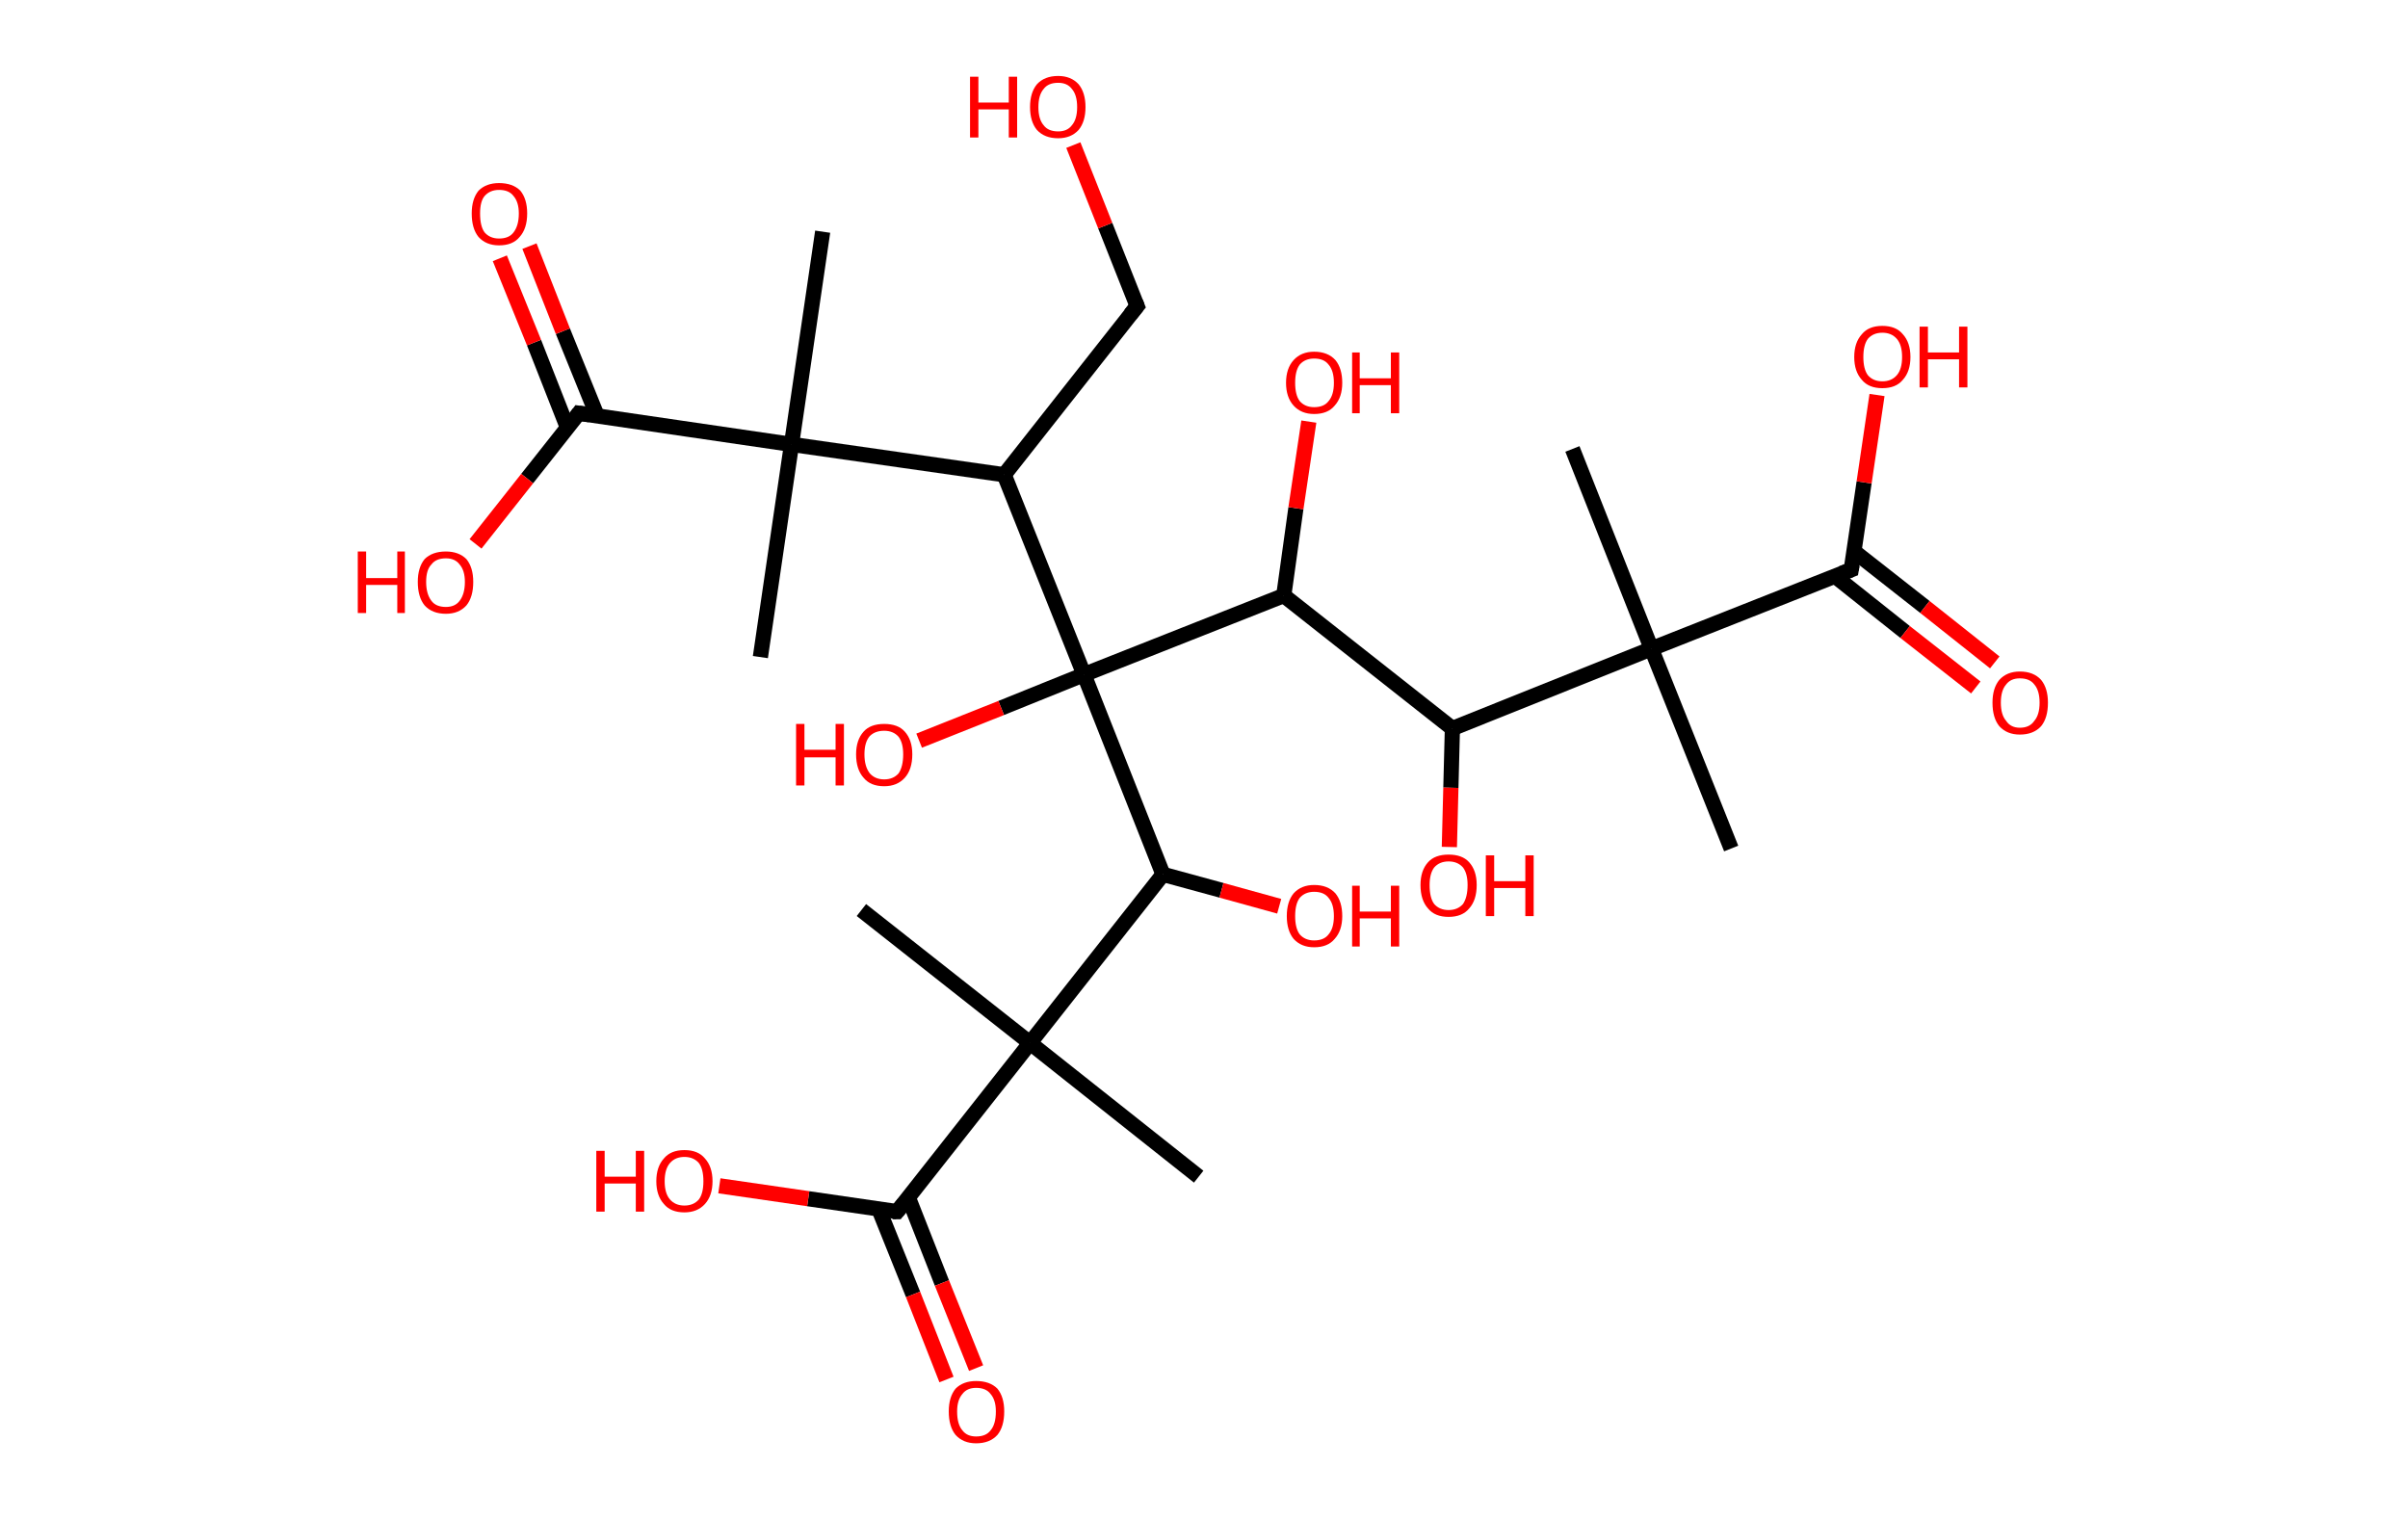 <?xml version='1.0' encoding='ASCII' standalone='yes'?>
<svg xmlns="http://www.w3.org/2000/svg" xmlns:rdkit="http://www.rdkit.org/xml" xmlns:xlink="http://www.w3.org/1999/xlink" version="1.1" baseProfile="full" xml:space="preserve" width="317px" height="200px" viewBox="0 0 317 200">
<!-- END OF HEADER -->
<rect style="opacity:1.0;fill:#FFFFFF;stroke:none" width="317.0" height="200.0" x="0.0" y="0.0"> </rect>
<path class="bond-0 atom-0 atom-1" d="M 227.9,111.7 L 217.4,85.4" style="fill:none;fill-rule:evenodd;stroke:#000000;stroke-width:2.0px;stroke-linecap:butt;stroke-linejoin:miter;stroke-opacity:1"/>
<path class="bond-1 atom-1 atom-2" d="M 217.4,85.4 L 207.0,59.1" style="fill:none;fill-rule:evenodd;stroke:#000000;stroke-width:2.0px;stroke-linecap:butt;stroke-linejoin:miter;stroke-opacity:1"/>
<path class="bond-2 atom-1 atom-3" d="M 217.4,85.4 L 243.7,75.0" style="fill:none;fill-rule:evenodd;stroke:#000000;stroke-width:2.0px;stroke-linecap:butt;stroke-linejoin:miter;stroke-opacity:1"/>
<path class="bond-3 atom-3 atom-4" d="M 241.5,75.8 L 250.8,83.2" style="fill:none;fill-rule:evenodd;stroke:#000000;stroke-width:2.0px;stroke-linecap:butt;stroke-linejoin:miter;stroke-opacity:1"/>
<path class="bond-3 atom-3 atom-4" d="M 250.8,83.2 L 260.1,90.5" style="fill:none;fill-rule:evenodd;stroke:#FF0000;stroke-width:2.0px;stroke-linecap:butt;stroke-linejoin:miter;stroke-opacity:1"/>
<path class="bond-3 atom-3 atom-4" d="M 244.1,72.6 L 253.4,79.9" style="fill:none;fill-rule:evenodd;stroke:#000000;stroke-width:2.0px;stroke-linecap:butt;stroke-linejoin:miter;stroke-opacity:1"/>
<path class="bond-3 atom-3 atom-4" d="M 253.4,79.9 L 262.6,87.2" style="fill:none;fill-rule:evenodd;stroke:#FF0000;stroke-width:2.0px;stroke-linecap:butt;stroke-linejoin:miter;stroke-opacity:1"/>
<path class="bond-4 atom-3 atom-5" d="M 243.7,75.0 L 245.4,63.5" style="fill:none;fill-rule:evenodd;stroke:#000000;stroke-width:2.0px;stroke-linecap:butt;stroke-linejoin:miter;stroke-opacity:1"/>
<path class="bond-4 atom-3 atom-5" d="M 245.4,63.5 L 247.1,52.0" style="fill:none;fill-rule:evenodd;stroke:#FF0000;stroke-width:2.0px;stroke-linecap:butt;stroke-linejoin:miter;stroke-opacity:1"/>
<path class="bond-5 atom-1 atom-6" d="M 217.4,85.4 L 191.2,95.9" style="fill:none;fill-rule:evenodd;stroke:#000000;stroke-width:2.0px;stroke-linecap:butt;stroke-linejoin:miter;stroke-opacity:1"/>
<path class="bond-6 atom-6 atom-7" d="M 191.2,95.9 L 191.0,103.7" style="fill:none;fill-rule:evenodd;stroke:#000000;stroke-width:2.0px;stroke-linecap:butt;stroke-linejoin:miter;stroke-opacity:1"/>
<path class="bond-6 atom-6 atom-7" d="M 191.0,103.7 L 190.8,111.5" style="fill:none;fill-rule:evenodd;stroke:#FF0000;stroke-width:2.0px;stroke-linecap:butt;stroke-linejoin:miter;stroke-opacity:1"/>
<path class="bond-7 atom-6 atom-8" d="M 191.2,95.9 L 169.0,78.4" style="fill:none;fill-rule:evenodd;stroke:#000000;stroke-width:2.0px;stroke-linecap:butt;stroke-linejoin:miter;stroke-opacity:1"/>
<path class="bond-8 atom-8 atom-9" d="M 169.0,78.4 L 170.6,66.9" style="fill:none;fill-rule:evenodd;stroke:#000000;stroke-width:2.0px;stroke-linecap:butt;stroke-linejoin:miter;stroke-opacity:1"/>
<path class="bond-8 atom-8 atom-9" d="M 170.6,66.9 L 172.3,55.5" style="fill:none;fill-rule:evenodd;stroke:#FF0000;stroke-width:2.0px;stroke-linecap:butt;stroke-linejoin:miter;stroke-opacity:1"/>
<path class="bond-9 atom-8 atom-10" d="M 169.0,78.4 L 142.7,88.8" style="fill:none;fill-rule:evenodd;stroke:#000000;stroke-width:2.0px;stroke-linecap:butt;stroke-linejoin:miter;stroke-opacity:1"/>
<path class="bond-10 atom-10 atom-11" d="M 142.7,88.8 L 131.8,93.2" style="fill:none;fill-rule:evenodd;stroke:#000000;stroke-width:2.0px;stroke-linecap:butt;stroke-linejoin:miter;stroke-opacity:1"/>
<path class="bond-10 atom-10 atom-11" d="M 131.8,93.2 L 121.0,97.5" style="fill:none;fill-rule:evenodd;stroke:#FF0000;stroke-width:2.0px;stroke-linecap:butt;stroke-linejoin:miter;stroke-opacity:1"/>
<path class="bond-11 atom-10 atom-12" d="M 142.7,88.8 L 153.1,115.1" style="fill:none;fill-rule:evenodd;stroke:#000000;stroke-width:2.0px;stroke-linecap:butt;stroke-linejoin:miter;stroke-opacity:1"/>
<path class="bond-12 atom-12 atom-13" d="M 153.1,115.1 L 160.8,117.2" style="fill:none;fill-rule:evenodd;stroke:#000000;stroke-width:2.0px;stroke-linecap:butt;stroke-linejoin:miter;stroke-opacity:1"/>
<path class="bond-12 atom-12 atom-13" d="M 160.8,117.2 L 168.4,119.3" style="fill:none;fill-rule:evenodd;stroke:#FF0000;stroke-width:2.0px;stroke-linecap:butt;stroke-linejoin:miter;stroke-opacity:1"/>
<path class="bond-13 atom-12 atom-14" d="M 153.1,115.1 L 135.6,137.3" style="fill:none;fill-rule:evenodd;stroke:#000000;stroke-width:2.0px;stroke-linecap:butt;stroke-linejoin:miter;stroke-opacity:1"/>
<path class="bond-14 atom-14 atom-15" d="M 135.6,137.3 L 113.4,119.8" style="fill:none;fill-rule:evenodd;stroke:#000000;stroke-width:2.0px;stroke-linecap:butt;stroke-linejoin:miter;stroke-opacity:1"/>
<path class="bond-15 atom-14 atom-16" d="M 135.6,137.3 L 157.8,154.9" style="fill:none;fill-rule:evenodd;stroke:#000000;stroke-width:2.0px;stroke-linecap:butt;stroke-linejoin:miter;stroke-opacity:1"/>
<path class="bond-16 atom-14 atom-17" d="M 135.6,137.3 L 118.1,159.5" style="fill:none;fill-rule:evenodd;stroke:#000000;stroke-width:2.0px;stroke-linecap:butt;stroke-linejoin:miter;stroke-opacity:1"/>
<path class="bond-17 atom-17 atom-18" d="M 115.7,159.2 L 120.2,170.4" style="fill:none;fill-rule:evenodd;stroke:#000000;stroke-width:2.0px;stroke-linecap:butt;stroke-linejoin:miter;stroke-opacity:1"/>
<path class="bond-17 atom-17 atom-18" d="M 120.2,170.4 L 124.6,181.6" style="fill:none;fill-rule:evenodd;stroke:#FF0000;stroke-width:2.0px;stroke-linecap:butt;stroke-linejoin:miter;stroke-opacity:1"/>
<path class="bond-17 atom-17 atom-18" d="M 119.6,157.7 L 124.0,168.9" style="fill:none;fill-rule:evenodd;stroke:#000000;stroke-width:2.0px;stroke-linecap:butt;stroke-linejoin:miter;stroke-opacity:1"/>
<path class="bond-17 atom-17 atom-18" d="M 124.0,168.9 L 128.5,180.1" style="fill:none;fill-rule:evenodd;stroke:#FF0000;stroke-width:2.0px;stroke-linecap:butt;stroke-linejoin:miter;stroke-opacity:1"/>
<path class="bond-18 atom-17 atom-19" d="M 118.1,159.5 L 106.4,157.8" style="fill:none;fill-rule:evenodd;stroke:#000000;stroke-width:2.0px;stroke-linecap:butt;stroke-linejoin:miter;stroke-opacity:1"/>
<path class="bond-18 atom-17 atom-19" d="M 106.4,157.8 L 94.7,156.1" style="fill:none;fill-rule:evenodd;stroke:#FF0000;stroke-width:2.0px;stroke-linecap:butt;stroke-linejoin:miter;stroke-opacity:1"/>
<path class="bond-19 atom-10 atom-20" d="M 142.7,88.8 L 132.2,62.5" style="fill:none;fill-rule:evenodd;stroke:#000000;stroke-width:2.0px;stroke-linecap:butt;stroke-linejoin:miter;stroke-opacity:1"/>
<path class="bond-20 atom-20 atom-21" d="M 132.2,62.5 L 149.7,40.3" style="fill:none;fill-rule:evenodd;stroke:#000000;stroke-width:2.0px;stroke-linecap:butt;stroke-linejoin:miter;stroke-opacity:1"/>
<path class="bond-21 atom-21 atom-22" d="M 149.7,40.3 L 145.5,29.7" style="fill:none;fill-rule:evenodd;stroke:#000000;stroke-width:2.0px;stroke-linecap:butt;stroke-linejoin:miter;stroke-opacity:1"/>
<path class="bond-21 atom-21 atom-22" d="M 145.5,29.7 L 141.3,19.1" style="fill:none;fill-rule:evenodd;stroke:#FF0000;stroke-width:2.0px;stroke-linecap:butt;stroke-linejoin:miter;stroke-opacity:1"/>
<path class="bond-22 atom-20 atom-23" d="M 132.2,62.5 L 104.2,58.5" style="fill:none;fill-rule:evenodd;stroke:#000000;stroke-width:2.0px;stroke-linecap:butt;stroke-linejoin:miter;stroke-opacity:1"/>
<path class="bond-23 atom-23 atom-24" d="M 104.2,58.5 L 100.1,86.5" style="fill:none;fill-rule:evenodd;stroke:#000000;stroke-width:2.0px;stroke-linecap:butt;stroke-linejoin:miter;stroke-opacity:1"/>
<path class="bond-24 atom-23 atom-25" d="M 104.2,58.5 L 108.3,30.5" style="fill:none;fill-rule:evenodd;stroke:#000000;stroke-width:2.0px;stroke-linecap:butt;stroke-linejoin:miter;stroke-opacity:1"/>
<path class="bond-25 atom-23 atom-26" d="M 104.2,58.5 L 76.2,54.4" style="fill:none;fill-rule:evenodd;stroke:#000000;stroke-width:2.0px;stroke-linecap:butt;stroke-linejoin:miter;stroke-opacity:1"/>
<path class="bond-26 atom-26 atom-27" d="M 78.6,54.7 L 74.1,43.6" style="fill:none;fill-rule:evenodd;stroke:#000000;stroke-width:2.0px;stroke-linecap:butt;stroke-linejoin:miter;stroke-opacity:1"/>
<path class="bond-26 atom-26 atom-27" d="M 74.1,43.6 L 69.7,32.4" style="fill:none;fill-rule:evenodd;stroke:#FF0000;stroke-width:2.0px;stroke-linecap:butt;stroke-linejoin:miter;stroke-opacity:1"/>
<path class="bond-26 atom-26 atom-27" d="M 74.7,56.3 L 70.3,45.1" style="fill:none;fill-rule:evenodd;stroke:#000000;stroke-width:2.0px;stroke-linecap:butt;stroke-linejoin:miter;stroke-opacity:1"/>
<path class="bond-26 atom-26 atom-27" d="M 70.3,45.1 L 65.8,34.0" style="fill:none;fill-rule:evenodd;stroke:#FF0000;stroke-width:2.0px;stroke-linecap:butt;stroke-linejoin:miter;stroke-opacity:1"/>
<path class="bond-27 atom-26 atom-28" d="M 76.2,54.4 L 69.4,63.0" style="fill:none;fill-rule:evenodd;stroke:#000000;stroke-width:2.0px;stroke-linecap:butt;stroke-linejoin:miter;stroke-opacity:1"/>
<path class="bond-27 atom-26 atom-28" d="M 69.4,63.0 L 62.6,71.6" style="fill:none;fill-rule:evenodd;stroke:#FF0000;stroke-width:2.0px;stroke-linecap:butt;stroke-linejoin:miter;stroke-opacity:1"/>
<path d="M 242.4,75.5 L 243.7,75.0 L 243.8,74.4" style="fill:none;stroke:#000000;stroke-width:2.0px;stroke-linecap:butt;stroke-linejoin:miter;stroke-opacity:1;"/>
<path d="M 119.0,158.4 L 118.1,159.5 L 117.5,159.5" style="fill:none;stroke:#000000;stroke-width:2.0px;stroke-linecap:butt;stroke-linejoin:miter;stroke-opacity:1;"/>
<path d="M 148.8,41.4 L 149.7,40.3 L 149.5,39.8" style="fill:none;stroke:#000000;stroke-width:2.0px;stroke-linecap:butt;stroke-linejoin:miter;stroke-opacity:1;"/>
<path d="M 77.6,54.6 L 76.2,54.4 L 75.9,54.8" style="fill:none;stroke:#000000;stroke-width:2.0px;stroke-linecap:butt;stroke-linejoin:miter;stroke-opacity:1;"/>
<path class="atom-4" d="M 262.3 92.5 Q 262.3 90.6, 263.2 89.5 Q 264.2 88.4, 265.9 88.4 Q 267.7 88.4, 268.7 89.5 Q 269.6 90.6, 269.6 92.5 Q 269.6 94.5, 268.7 95.6 Q 267.7 96.7, 265.9 96.7 Q 264.2 96.7, 263.2 95.6 Q 262.3 94.5, 262.3 92.5 M 265.9 95.8 Q 267.2 95.8, 267.8 94.9 Q 268.5 94.1, 268.5 92.5 Q 268.5 90.9, 267.8 90.1 Q 267.2 89.3, 265.9 89.3 Q 264.7 89.3, 264.1 90.1 Q 263.4 90.9, 263.4 92.5 Q 263.4 94.1, 264.1 94.9 Q 264.7 95.8, 265.9 95.8 " fill="#FF0000"/>
<path class="atom-5" d="M 244.1 47.0 Q 244.1 45.1, 245.1 44.0 Q 246.0 42.9, 247.8 42.9 Q 249.6 42.9, 250.5 44.0 Q 251.5 45.1, 251.5 47.0 Q 251.5 48.9, 250.5 50.0 Q 249.6 51.1, 247.8 51.1 Q 246.0 51.1, 245.1 50.0 Q 244.1 48.9, 244.1 47.0 M 247.8 50.2 Q 249.0 50.2, 249.7 49.4 Q 250.4 48.6, 250.4 47.0 Q 250.4 45.4, 249.7 44.6 Q 249.0 43.8, 247.8 43.8 Q 246.6 43.8, 245.9 44.6 Q 245.3 45.4, 245.3 47.0 Q 245.3 48.6, 245.9 49.4 Q 246.6 50.2, 247.8 50.2 " fill="#FF0000"/>
<path class="atom-5" d="M 252.7 43.0 L 253.8 43.0 L 253.8 46.4 L 257.9 46.4 L 257.9 43.0 L 259.0 43.0 L 259.0 51.0 L 257.9 51.0 L 257.9 47.3 L 253.8 47.3 L 253.8 51.0 L 252.7 51.0 L 252.7 43.0 " fill="#FF0000"/>
<path class="atom-7" d="M 187.0 116.5 Q 187.0 114.6, 188.0 113.5 Q 188.9 112.5, 190.7 112.5 Q 192.5 112.5, 193.4 113.5 Q 194.4 114.6, 194.4 116.5 Q 194.4 118.5, 193.4 119.6 Q 192.5 120.7, 190.7 120.7 Q 188.9 120.7, 188.0 119.6 Q 187.0 118.5, 187.0 116.5 M 190.7 119.8 Q 191.9 119.8, 192.6 119.0 Q 193.2 118.1, 193.2 116.5 Q 193.2 115.0, 192.6 114.2 Q 191.9 113.4, 190.7 113.4 Q 189.5 113.4, 188.8 114.2 Q 188.2 115.0, 188.2 116.5 Q 188.2 118.2, 188.8 119.0 Q 189.5 119.8, 190.7 119.8 " fill="#FF0000"/>
<path class="atom-7" d="M 195.6 112.6 L 196.7 112.6 L 196.7 116.0 L 200.8 116.0 L 200.8 112.6 L 201.9 112.6 L 201.9 120.6 L 200.8 120.6 L 200.8 116.9 L 196.7 116.9 L 196.7 120.6 L 195.6 120.6 L 195.6 112.6 " fill="#FF0000"/>
<path class="atom-9" d="M 169.3 50.4 Q 169.3 48.5, 170.3 47.4 Q 171.3 46.3, 173.0 46.3 Q 174.8 46.3, 175.8 47.4 Q 176.7 48.5, 176.7 50.4 Q 176.7 52.3, 175.7 53.4 Q 174.8 54.5, 173.0 54.5 Q 171.3 54.5, 170.3 53.4 Q 169.3 52.3, 169.3 50.4 M 173.0 53.6 Q 174.3 53.6, 174.9 52.8 Q 175.6 52.0, 175.6 50.4 Q 175.6 48.8, 174.9 48.0 Q 174.3 47.2, 173.0 47.2 Q 171.8 47.2, 171.1 48.0 Q 170.5 48.8, 170.5 50.4 Q 170.5 52.0, 171.1 52.8 Q 171.8 53.6, 173.0 53.6 " fill="#FF0000"/>
<path class="atom-9" d="M 178.0 46.4 L 179.0 46.4 L 179.0 49.8 L 183.1 49.8 L 183.1 46.4 L 184.2 46.4 L 184.2 54.4 L 183.1 54.4 L 183.1 50.7 L 179.0 50.7 L 179.0 54.4 L 178.0 54.4 L 178.0 46.4 " fill="#FF0000"/>
<path class="atom-11" d="M 104.8 95.3 L 105.9 95.3 L 105.9 98.7 L 110.0 98.7 L 110.0 95.3 L 111.1 95.3 L 111.1 103.4 L 110.0 103.4 L 110.0 99.7 L 105.9 99.7 L 105.9 103.4 L 104.8 103.4 L 104.8 95.3 " fill="#FF0000"/>
<path class="atom-11" d="M 112.7 99.3 Q 112.7 97.4, 113.7 96.3 Q 114.6 95.3, 116.4 95.3 Q 118.2 95.3, 119.1 96.3 Q 120.1 97.4, 120.1 99.3 Q 120.1 101.3, 119.1 102.4 Q 118.1 103.5, 116.4 103.5 Q 114.6 103.5, 113.7 102.4 Q 112.7 101.3, 112.7 99.3 M 116.4 102.6 Q 117.6 102.6, 118.3 101.8 Q 118.9 100.9, 118.9 99.3 Q 118.9 97.8, 118.3 97.0 Q 117.6 96.2, 116.4 96.2 Q 115.2 96.2, 114.5 96.9 Q 113.8 97.7, 113.8 99.3 Q 113.8 100.9, 114.5 101.8 Q 115.2 102.6, 116.4 102.6 " fill="#FF0000"/>
<path class="atom-13" d="M 169.4 120.6 Q 169.4 118.7, 170.3 117.6 Q 171.3 116.5, 173.0 116.5 Q 174.8 116.5, 175.8 117.6 Q 176.7 118.7, 176.7 120.6 Q 176.7 122.5, 175.7 123.6 Q 174.8 124.7, 173.0 124.7 Q 171.3 124.7, 170.3 123.6 Q 169.4 122.5, 169.4 120.6 M 173.0 123.8 Q 174.3 123.8, 174.9 123.0 Q 175.6 122.2, 175.6 120.6 Q 175.6 119.0, 174.9 118.2 Q 174.3 117.4, 173.0 117.4 Q 171.8 117.4, 171.1 118.2 Q 170.5 119.0, 170.5 120.6 Q 170.5 122.2, 171.1 123.0 Q 171.8 123.8, 173.0 123.8 " fill="#FF0000"/>
<path class="atom-13" d="M 178.0 116.6 L 179.0 116.6 L 179.0 120.0 L 183.1 120.0 L 183.1 116.6 L 184.2 116.6 L 184.2 124.6 L 183.1 124.6 L 183.1 120.9 L 179.0 120.9 L 179.0 124.6 L 178.0 124.6 L 178.0 116.6 " fill="#FF0000"/>
<path class="atom-18" d="M 124.9 185.8 Q 124.9 183.9, 125.8 182.8 Q 126.8 181.8, 128.5 181.8 Q 130.3 181.8, 131.3 182.8 Q 132.2 183.9, 132.2 185.8 Q 132.2 187.8, 131.3 188.9 Q 130.3 190.0, 128.5 190.0 Q 126.8 190.0, 125.8 188.9 Q 124.9 187.8, 124.9 185.8 M 128.5 189.1 Q 129.8 189.1, 130.4 188.3 Q 131.1 187.5, 131.1 185.8 Q 131.1 184.3, 130.4 183.5 Q 129.8 182.7, 128.5 182.7 Q 127.3 182.7, 126.7 183.5 Q 126.0 184.3, 126.0 185.8 Q 126.0 187.5, 126.7 188.3 Q 127.3 189.1, 128.5 189.1 " fill="#FF0000"/>
<path class="atom-19" d="M 78.5 151.5 L 79.6 151.5 L 79.6 154.9 L 83.7 154.9 L 83.7 151.5 L 84.8 151.5 L 84.8 159.5 L 83.7 159.5 L 83.7 155.8 L 79.6 155.8 L 79.6 159.5 L 78.5 159.5 L 78.5 151.5 " fill="#FF0000"/>
<path class="atom-19" d="M 86.4 155.5 Q 86.4 153.6, 87.4 152.5 Q 88.3 151.4, 90.1 151.4 Q 91.9 151.4, 92.8 152.5 Q 93.8 153.6, 93.8 155.5 Q 93.8 157.4, 92.8 158.5 Q 91.8 159.6, 90.1 159.6 Q 88.3 159.6, 87.4 158.5 Q 86.4 157.4, 86.4 155.5 M 90.1 158.7 Q 91.3 158.7, 92.0 157.9 Q 92.6 157.1, 92.6 155.5 Q 92.6 153.9, 92.0 153.1 Q 91.3 152.3, 90.1 152.3 Q 88.9 152.3, 88.2 153.1 Q 87.5 153.9, 87.5 155.5 Q 87.5 157.1, 88.2 157.9 Q 88.9 158.7, 90.1 158.7 " fill="#FF0000"/>
<path class="atom-22" d="M 127.7 10.1 L 128.8 10.1 L 128.8 13.5 L 132.8 13.5 L 132.8 10.1 L 133.9 10.1 L 133.9 18.1 L 132.8 18.1 L 132.8 14.4 L 128.8 14.4 L 128.8 18.1 L 127.7 18.1 L 127.7 10.1 " fill="#FF0000"/>
<path class="atom-22" d="M 135.6 14.1 Q 135.6 12.2, 136.5 11.1 Q 137.5 10.0, 139.3 10.0 Q 141.0 10.0, 142.0 11.1 Q 142.9 12.2, 142.9 14.1 Q 142.9 16.0, 142.0 17.1 Q 141.0 18.2, 139.3 18.2 Q 137.5 18.2, 136.5 17.1 Q 135.6 16.0, 135.6 14.1 M 139.3 17.3 Q 140.5 17.3, 141.1 16.5 Q 141.8 15.7, 141.8 14.1 Q 141.8 12.5, 141.1 11.7 Q 140.5 10.9, 139.3 10.9 Q 138.0 10.9, 137.4 11.7 Q 136.7 12.5, 136.7 14.1 Q 136.7 15.7, 137.4 16.5 Q 138.0 17.3, 139.3 17.3 " fill="#FF0000"/>
<path class="atom-27" d="M 62.1 28.1 Q 62.1 26.2, 63.0 25.1 Q 64.0 24.1, 65.7 24.1 Q 67.5 24.1, 68.5 25.1 Q 69.4 26.2, 69.4 28.1 Q 69.4 30.1, 68.4 31.2 Q 67.5 32.3, 65.7 32.3 Q 64.0 32.3, 63.0 31.2 Q 62.1 30.1, 62.1 28.1 M 65.7 31.4 Q 67.0 31.4, 67.6 30.6 Q 68.3 29.7, 68.3 28.1 Q 68.3 26.6, 67.6 25.8 Q 67.0 25.0, 65.7 25.0 Q 64.5 25.0, 63.8 25.8 Q 63.2 26.5, 63.2 28.1 Q 63.2 29.8, 63.8 30.6 Q 64.5 31.4, 65.7 31.4 " fill="#FF0000"/>
<path class="atom-28" d="M 47.1 72.6 L 48.2 72.6 L 48.2 76.1 L 52.3 76.1 L 52.3 72.6 L 53.3 72.6 L 53.3 80.7 L 52.3 80.7 L 52.3 77.0 L 48.2 77.0 L 48.2 80.7 L 47.1 80.7 L 47.1 72.6 " fill="#FF0000"/>
<path class="atom-28" d="M 55.0 76.6 Q 55.0 74.7, 55.9 73.6 Q 56.9 72.6, 58.7 72.6 Q 60.4 72.6, 61.4 73.6 Q 62.3 74.7, 62.3 76.6 Q 62.3 78.6, 61.4 79.7 Q 60.4 80.8, 58.7 80.8 Q 56.9 80.8, 55.9 79.7 Q 55.0 78.6, 55.0 76.6 M 58.7 79.9 Q 59.9 79.9, 60.5 79.1 Q 61.2 78.2, 61.2 76.6 Q 61.2 75.1, 60.5 74.3 Q 59.9 73.5, 58.7 73.5 Q 57.4 73.5, 56.8 74.3 Q 56.1 75.0, 56.1 76.6 Q 56.1 78.2, 56.8 79.1 Q 57.4 79.9, 58.7 79.9 " fill="#FF0000"/>
</svg>
